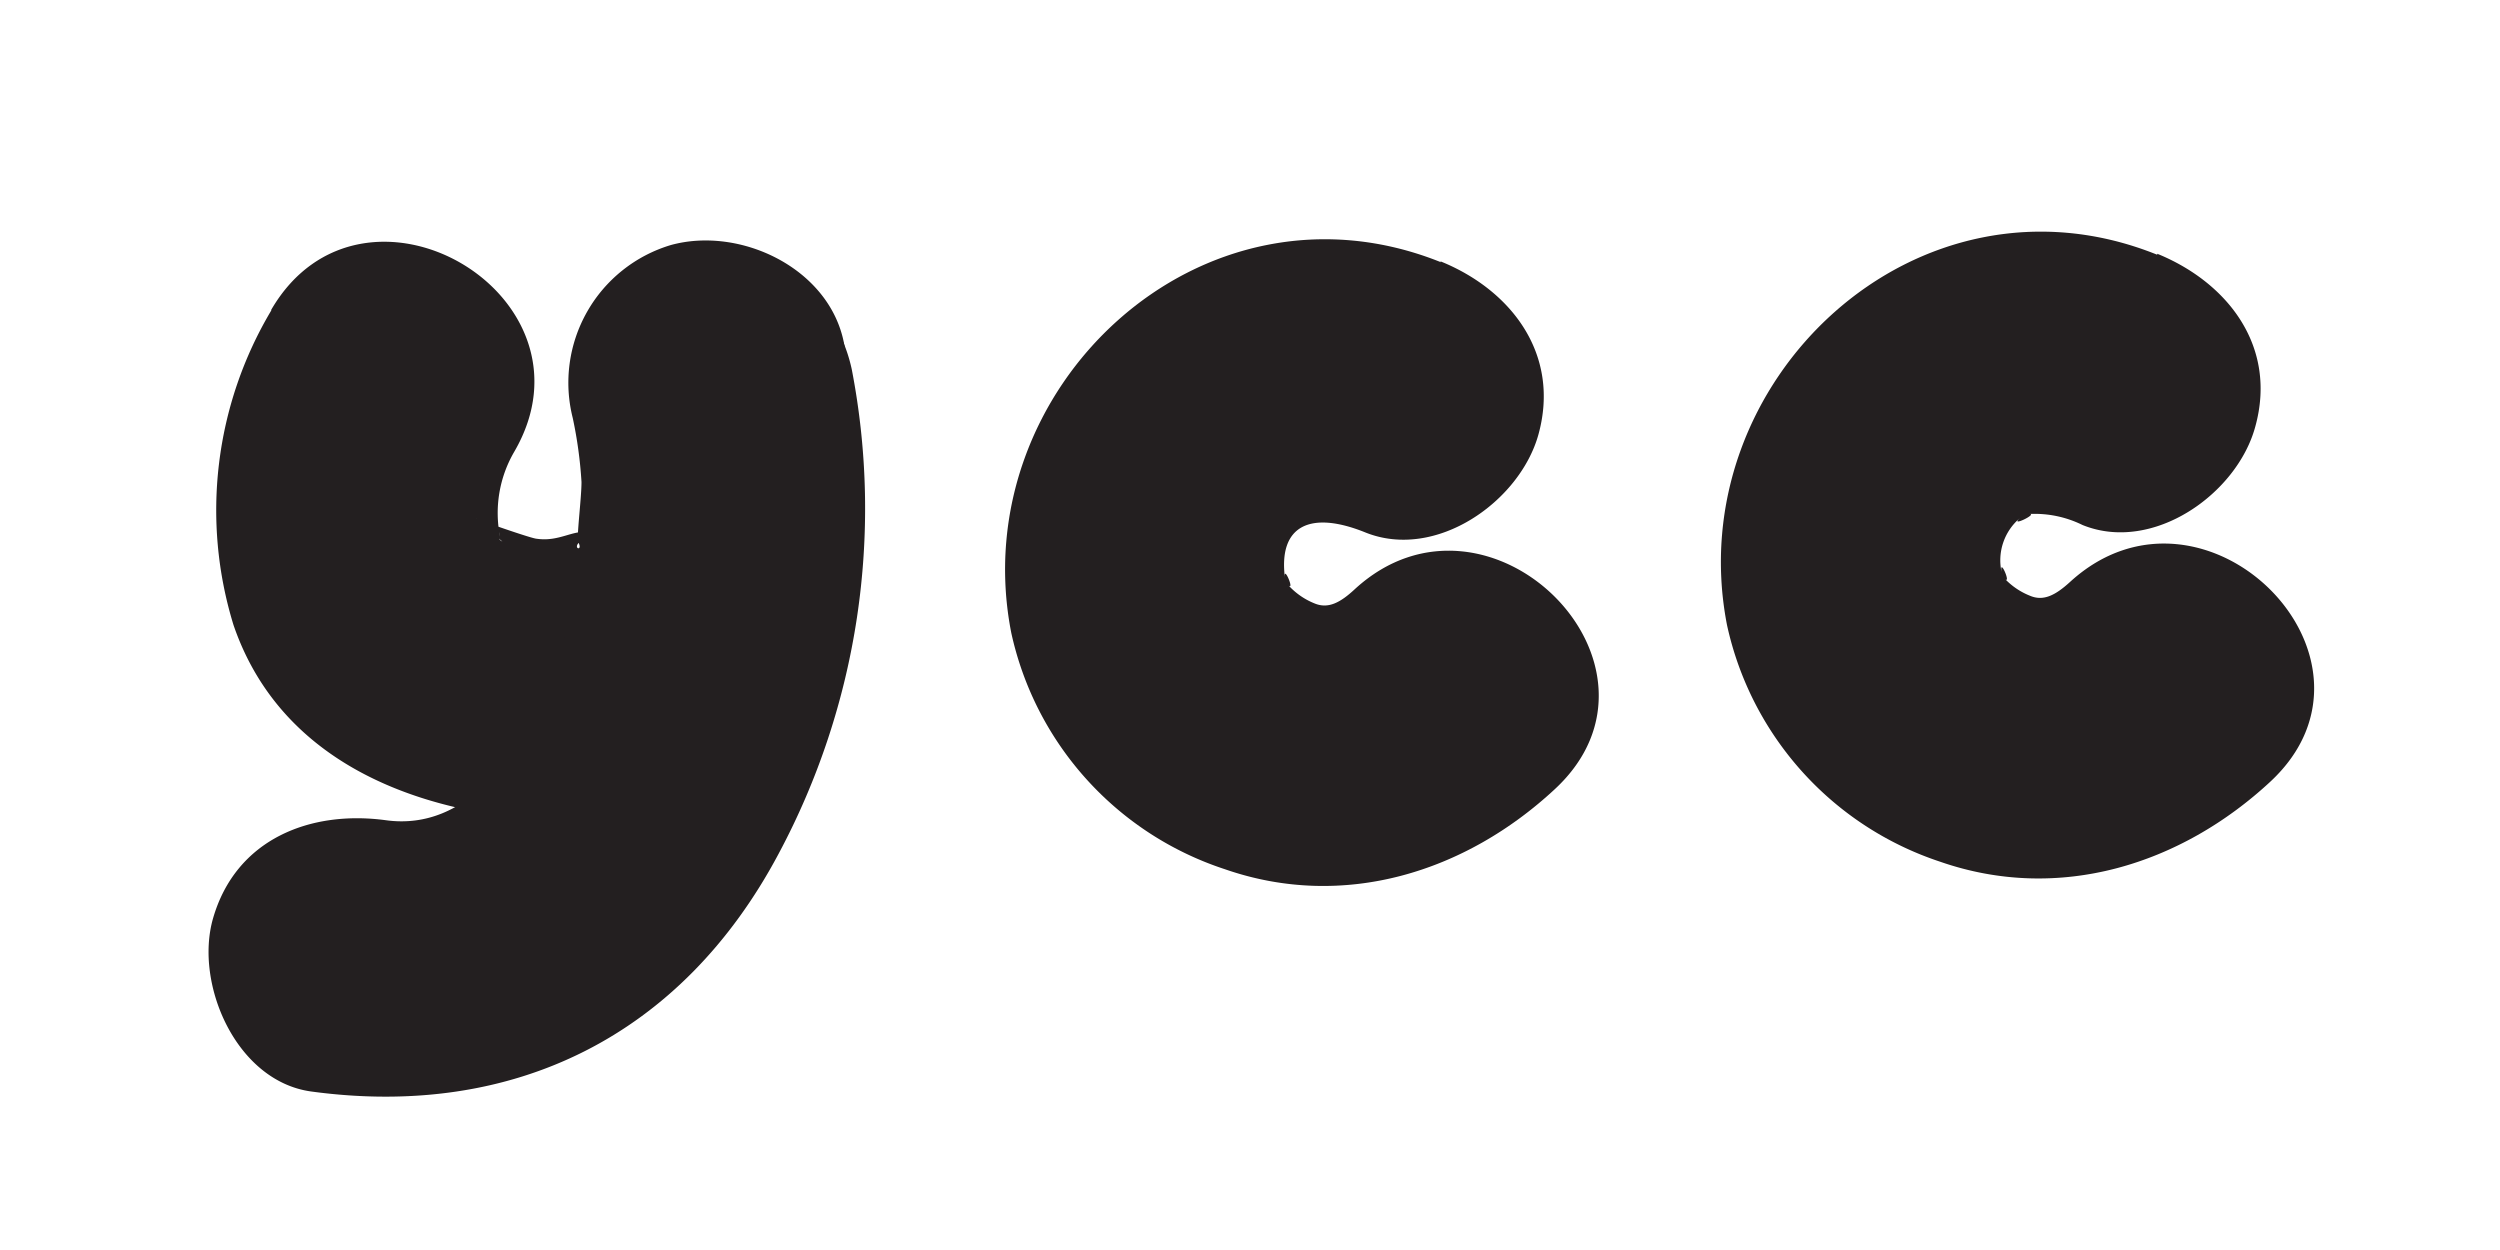 <svg id="Layer_1" data-name="Layer 1" xmlns="http://www.w3.org/2000/svg" viewBox="0 0 100 50"><defs><style>.cls-1{fill:#231f20;}</style></defs><title>logo14</title><path class="cls-1" d="M57.64,10.49c-9.59-3.86-19.1,5.07-17.19,14.82A12.83,12.83,0,0,0,49,34.77c4.75,1.65,9.62.12,13.2-3.21,5.31-4.94-2.66-12.89-8-8-.59.55-1.07.8-1.61.58a2.84,2.84,0,0,1-1.19-.89c.53.72-.09-.8,0-.12-.28-2.1,1-2.73,3.22-1.83,2.82,1.13,6.18-1.24,6.92-3.93.88-3.21-1.1-5.78-3.93-6.92Z"/><path class="cls-1" d="M86.29,10.19C76.7,6.32,67.18,15.25,69.08,25a12.85,12.85,0,0,0,8.53,9.47c4.75,1.65,9.62.12,13.2-3.2,5.32-4.94-2.65-12.88-8-8-.59.54-1.07.79-1.61.56A2.82,2.82,0,0,1,80.06,23c.53.71-.09-.81,0-.13a2.21,2.21,0,0,1,.74-2.15c-.45.4.76-.19.36-.16A4.32,4.32,0,0,1,83.3,21c2.81,1.14,6.18-1.24,6.91-3.93.89-3.21-1.1-5.77-3.92-6.92Z"/><path class="cls-1" d="M10.85,12.42A15.6,15.6,0,0,0,9.34,25c1.71,5,6.4,7.18,11.39,7.71,4.51.48,9.73-1.18,12.12-5.28s1.78-9.26.91-13.7c-.58-3-4.15-4.69-6.92-3.93a5.75,5.75,0,0,0-3.93,6.92,17.12,17.12,0,0,1,.35,2.56c0,.66-.21,2.27-.13,2.41.22.4-.3.25.11-.06a2.75,2.75,0,0,0,.32-.34c-.64-.11-1.19.39-2.09.26-.19,0-2.44-.79-2.43-.81s1,.9,1.06.92c-.34-.11-.17-.8-.1-.2a4.86,4.86,0,0,1,.57-3.39c3.65-6.27-6.07-11.94-9.72-5.68Z"/><path class="cls-1" d="M23.22,17.76c.48,2.2-.09,6.75-1.31,9.68-1.09,2.63-3.16,5.82-6.47,5.37-3-.41-6,.73-6.92,3.93-.75,2.62.93,6.51,3.93,6.92,8.1,1.1,14.82-2.22,18.7-9.52a29.29,29.29,0,0,0,2.92-19.37c-1.55-7.07-12.4-4.08-10.85,3Z"/></svg>